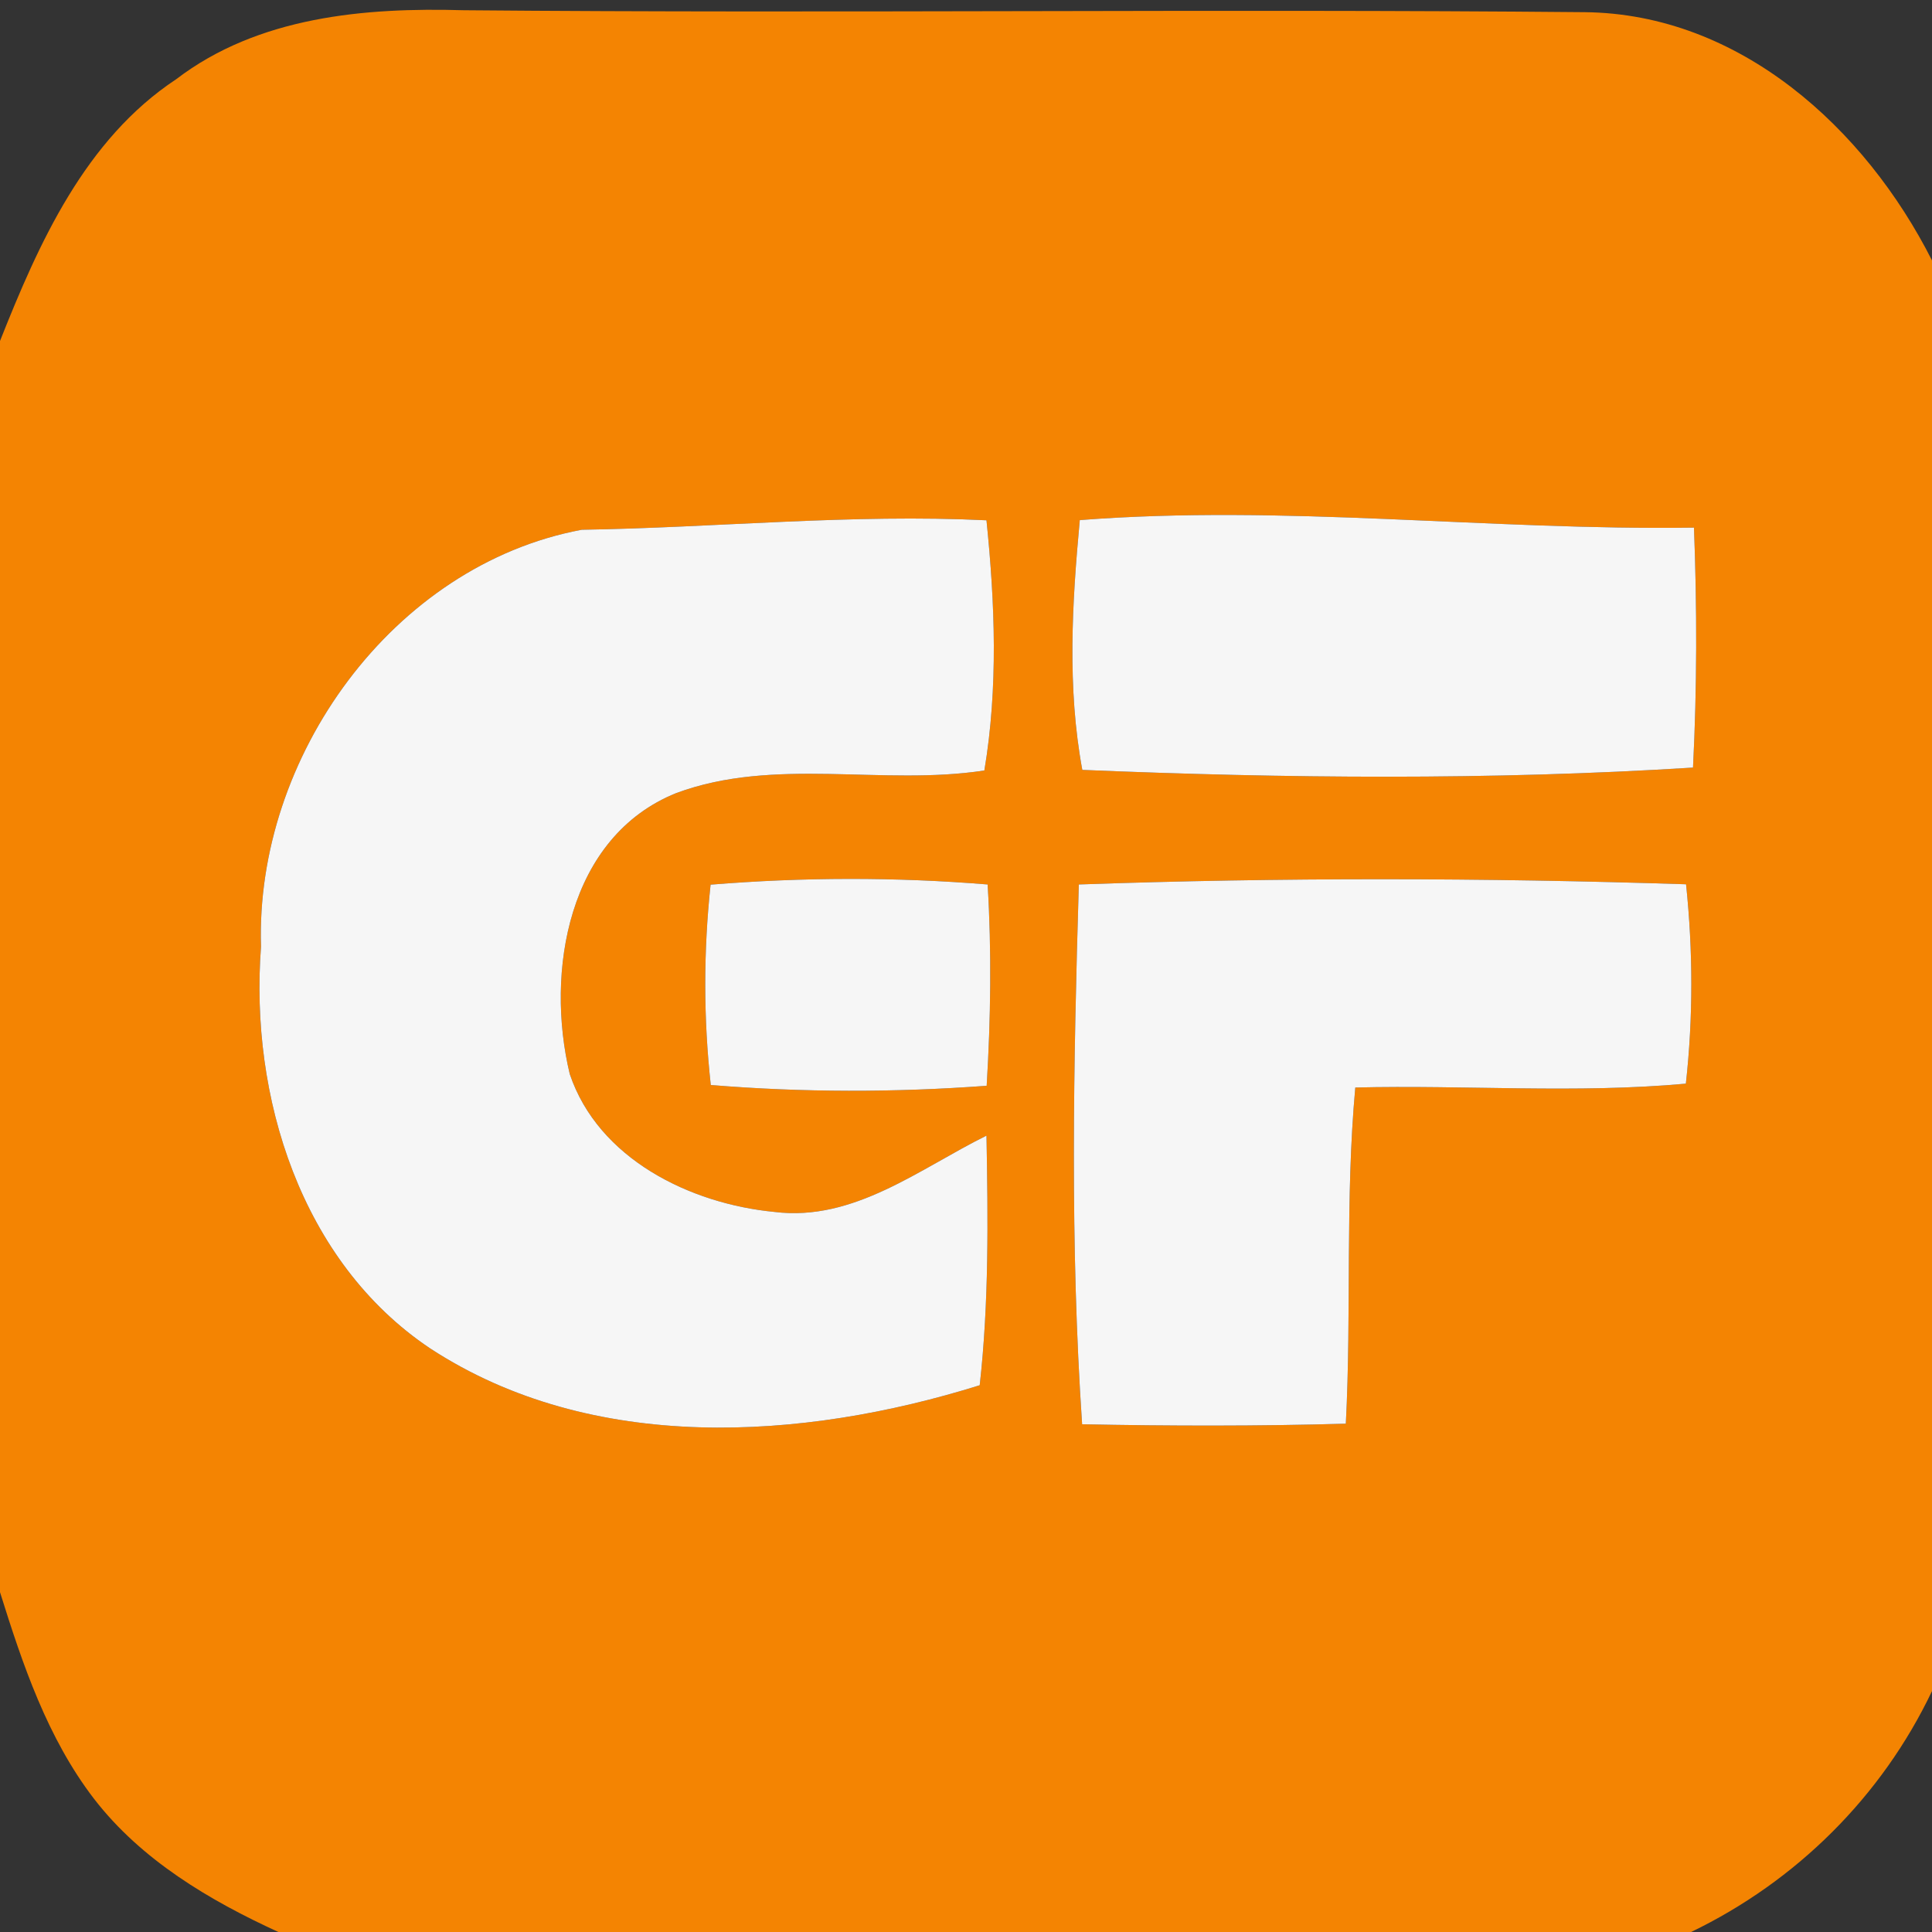 <svg width="100pt" height="100pt" viewBox="0 0 100 100" xmlns="http://www.w3.org/2000/svg"><rect x="0" y="0" width="100" height="100" fill="#333333" stroke="none"/><path fill="#f48402" d="M9.12 4.1C13.36.86 18.87.38 24.01.53 43.34.7 62.69.45 82.02.63 90.05.71 96.54 6.64 100 13.48v74.05c-2.6 5.46-7.03 9.85-12.47 12.47H14.41c-3.58-1.64-7.1-3.73-9.54-6.89-2.42-3.15-3.7-6.96-4.87-10.7V17.65C2.01 12.58 4.4 7.22 9.12 4.1M13.51 49c-.59 7.75 2.06 16.31 8.75 20.79 8.38 5.48 19.27 4.78 28.45 1.91.48-4.29.43-8.61.35-12.92-3.46 1.71-6.87 4.46-10.97 3.95-4.36-.42-9.12-2.74-10.6-7.14-1.27-5.28-.1-12.28 5.51-14.54 5.09-1.89 10.67-.36 15.95-1.17.72-4.29.55-8.65.11-12.95-6.98-.34-13.97.38-20.95.49C20.32 29.25 13.2 39.2 13.51 49m42.38-22.08c-.4 4.3-.66 8.66.13 12.93 10.52.44 21.1.54 31.61-.12.21-4.14.21-8.28.05-12.42-10.6.15-21.19-1.21-31.79-.39M36.78 45.79c-.37 3.45-.37 6.92.01 10.37 4.75.39 9.52.39 14.28.04.21-3.47.26-6.95.05-10.42-4.77-.39-9.57-.38-14.34.01m19.06-.01c-.28 9.3-.46 18.65.17 27.94 4.55.09 9.1.1 13.65-.03.3-5.8-.04-11.61.49-17.4 5.7-.14 11.41.32 17.11-.2.38-3.43.37-6.88.01-10.32-10.47-.34-20.97-.36-31.43.01z"/><g fill="#f6f6f6"><path d="M13.51 49c-.31-9.8 6.81-19.75 16.6-21.58 6.98-.11 13.97-.83 20.95-.49.44 4.3.61 8.66-.11 12.95-5.28.81-10.86-.72-15.95 1.17-5.61 2.26-6.78 9.26-5.51 14.54 1.48 4.4 6.24 6.72 10.6 7.14 4.1.51 7.51-2.24 10.97-3.95.08 4.31.13 8.63-.35 12.92-9.18 2.87-20.07 3.57-28.45-1.91-6.69-4.48-9.34-13.04-8.75-20.79zm42.38-22.08c10.6-.82 21.19.54 31.79.39.16 4.14.16 8.28-.05 12.42-10.51.66-21.09.56-31.61.12-.79-4.27-.53-8.63-.13-12.93z"/><path d="M36.78 45.79c4.77-.39 9.57-.4 14.34-.01.21 3.47.16 6.95-.05 10.42-4.76.35-9.53.35-14.28-.04-.38-3.45-.38-6.92-.01-10.37zm19.06-.01c10.46-.37 20.96-.35 31.43-.01.36 3.44.37 6.89-.01 10.32-5.7.52-11.41.06-17.11.2-.53 5.79-.19 11.6-.49 17.4-4.55.13-9.1.12-13.65.03-.63-9.29-.45-18.64-.17-27.94z"/></g></svg>